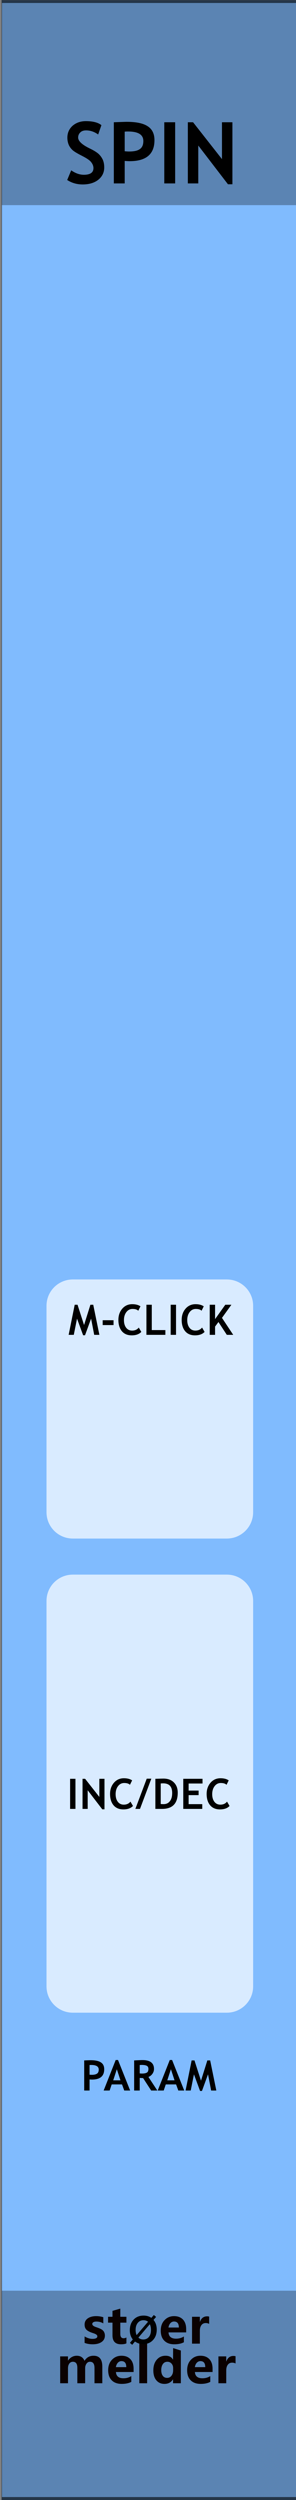 <?xml version="1.0" encoding="UTF-8" standalone="no"?>
<!DOCTYPE svg PUBLIC "-//W3C//DTD SVG 1.1//EN" "http://www.w3.org/Graphics/SVG/1.1/DTD/svg11.dtd">
<svg width="100%" height="100%" viewBox="0 0 45 380" version="1.1" xmlns="http://www.w3.org/2000/svg" xmlns:xlink="http://www.w3.org/1999/xlink" xml:space="preserve" xmlns:serif="http://www.serif.com/" style="fill-rule:evenodd;clip-rule:evenodd;stroke-linecap:round;stroke-linejoin:round;stroke-miterlimit:1.5;">
    <rect x="0" y="0" width="45" height="380" fill="#808080" stroke="none"/>
    <g id="panel" transform="matrix(0.835,0,0,1.043,-803.837,250.623)">
        <g transform="matrix(0.899,0,0,0.959,963,-240.242)">
            <rect x="0" y="0" width="60" height="380" style="fill:rgb(128,187,254);"/>
        </g>
        <g transform="matrix(0.319,0,0,1.82,972.575,-538.829)">
            <rect x="-30.034" y="347.456" width="169.102" height="16.91" style="fill:rgb(4,4,4);fill-opacity:0.3;"/>
        </g>
        <g transform="matrix(0.319,0,0,1.763,972.575,-852.772)">
            <rect x="-30.034" y="347.456" width="169.102" height="16.91" style="fill:rgb(4,4,4);fill-opacity:0.3;"/>
        </g>
        <g transform="matrix(2.407,0,0,25.566,873.006,-292.473)">
            <rect x="37.388" y="2.043" width="22.397" height="14.247" style="fill:none;stroke:black;stroke-opacity:0.6;stroke-width:0.03px;"/>
        </g>
        <g transform="matrix(0.84,0,0,0.84,157.921,16.211)">
            <g transform="matrix(1.198,0,0,0.959,893.633,-224.914)">
                <g transform="matrix(9,0,0,9,64.006,347.267)">
                    <path d="M0.919,0L0.762,0L0.762,-0.308C0.762,-0.391 0.732,-0.432 0.671,-0.432C0.643,-0.432 0.62,-0.42 0.602,-0.395C0.583,-0.369 0.574,-0.339 0.574,-0.303L0.574,0L0.417,0L0.417,-0.312C0.417,-0.392 0.387,-0.432 0.327,-0.432C0.298,-0.432 0.274,-0.42 0.256,-0.396C0.238,-0.372 0.229,-0.341 0.229,-0.301L0.229,0L0.072,0L0.072,-0.54L0.229,-0.54L0.229,-0.456L0.231,-0.456C0.25,-0.486 0.275,-0.51 0.307,-0.528C0.338,-0.545 0.371,-0.553 0.405,-0.553C0.481,-0.553 0.533,-0.519 0.561,-0.451C0.603,-0.519 0.663,-0.553 0.743,-0.553C0.86,-0.553 0.919,-0.481 0.919,-0.335L0.919,0Z" style="fill:rgb(10,1,1);fill-rule:nonzero;"/>
                </g>
                <g transform="matrix(9,0,0,9,72.978,347.267)">
                    <path d="M0.551,-0.226L0.196,-0.226C0.201,-0.142 0.252,-0.1 0.347,-0.1C0.407,-0.1 0.459,-0.115 0.505,-0.144L0.505,-0.028C0.456,-0.001 0.391,0.013 0.312,0.013C0.226,0.013 0.159,-0.011 0.111,-0.06C0.063,-0.108 0.04,-0.176 0.04,-0.262C0.04,-0.348 0.065,-0.419 0.116,-0.472C0.167,-0.526 0.23,-0.553 0.307,-0.553C0.384,-0.553 0.443,-0.53 0.487,-0.484C0.53,-0.437 0.551,-0.374 0.551,-0.292L0.551,-0.226ZM0.404,-0.324C0.404,-0.405 0.372,-0.445 0.306,-0.445C0.279,-0.445 0.255,-0.434 0.234,-0.412C0.214,-0.39 0.201,-0.361 0.195,-0.324L0.404,-0.324Z" style="fill:rgb(10,1,1);fill-rule:nonzero;"/>
                </g>
                <g transform="matrix(9,0,0,9,78.351,347.267)">
                    <rect x="0.069" y="-0.799" width="0.157" height="0.799" style="fill:rgb(10,1,1);fill-rule:nonzero;"/>
                </g>
                <g transform="matrix(9,0,0,9,81.149,347.267)">
                    <path d="M0.593,0L0.436,0L0.436,-0.076L0.433,-0.076C0.395,-0.017 0.339,0.013 0.264,0.013C0.195,0.013 0.141,-0.011 0.1,-0.06C0.06,-0.108 0.04,-0.174 0.04,-0.258C0.04,-0.346 0.062,-0.418 0.108,-0.472C0.153,-0.526 0.212,-0.553 0.286,-0.553C0.356,-0.553 0.405,-0.528 0.433,-0.477L0.436,-0.477L0.438,-0.707L0.593,-0.658L0.593,0ZM0.438,-0.306C0.438,-0.342 0.427,-0.372 0.405,-0.396C0.383,-0.42 0.356,-0.432 0.323,-0.432C0.284,-0.432 0.254,-0.417 0.232,-0.386C0.21,-0.356 0.199,-0.315 0.199,-0.263C0.199,-0.213 0.21,-0.175 0.231,-0.148C0.252,-0.121 0.281,-0.108 0.318,-0.108C0.353,-0.108 0.382,-0.122 0.404,-0.15C0.427,-0.179 0.438,-0.215 0.438,-0.261L0.438,-0.306Z" style="fill:rgb(10,1,1);fill-rule:nonzero;"/>
                </g>
                <g transform="matrix(9,0,0,9,87.265,347.267)">
                    <path d="M0.551,-0.226L0.196,-0.226C0.201,-0.142 0.252,-0.1 0.347,-0.1C0.407,-0.1 0.459,-0.115 0.505,-0.144L0.505,-0.028C0.456,-0.001 0.391,0.013 0.312,0.013C0.226,0.013 0.159,-0.011 0.111,-0.06C0.063,-0.108 0.04,-0.176 0.04,-0.262C0.04,-0.348 0.065,-0.419 0.116,-0.472C0.167,-0.526 0.23,-0.553 0.307,-0.553C0.384,-0.553 0.443,-0.53 0.487,-0.484C0.53,-0.437 0.551,-0.374 0.551,-0.292L0.551,-0.226ZM0.404,-0.324C0.404,-0.405 0.372,-0.445 0.306,-0.445C0.279,-0.445 0.255,-0.434 0.234,-0.412C0.214,-0.39 0.201,-0.361 0.195,-0.324L0.404,-0.324Z" style="fill:rgb(10,1,1);fill-rule:nonzero;"/>
                </g>
                <g transform="matrix(9,0,0,9,92.639,347.267)">
                    <path d="M0.416,-0.397C0.397,-0.408 0.374,-0.414 0.346,-0.414C0.31,-0.414 0.282,-0.4 0.261,-0.373C0.24,-0.345 0.229,-0.308 0.229,-0.26L0.229,0L0.072,0L0.072,-0.54L0.229,-0.54L0.229,-0.438L0.231,-0.438C0.257,-0.512 0.305,-0.549 0.374,-0.549C0.392,-0.549 0.406,-0.547 0.416,-0.543L0.416,-0.397Z" style="fill:rgb(10,1,1);fill-rule:nonzero;"/>
                </g>
            </g>
            <g transform="matrix(1.198,0,0,0.959,893.495,-231.786)">
                <g transform="matrix(9,0,0,9,68.666,347.267)">
                    <path d="M0.058,-0.145C0.112,-0.112 0.165,-0.096 0.216,-0.096C0.281,-0.096 0.314,-0.113 0.314,-0.148C0.314,-0.173 0.287,-0.193 0.233,-0.21C0.166,-0.231 0.12,-0.254 0.095,-0.28C0.07,-0.305 0.058,-0.34 0.058,-0.383C0.058,-0.436 0.079,-0.478 0.122,-0.508C0.165,-0.538 0.221,-0.553 0.291,-0.553C0.34,-0.553 0.388,-0.546 0.434,-0.531L0.434,-0.407C0.392,-0.432 0.346,-0.444 0.295,-0.444C0.27,-0.444 0.25,-0.44 0.235,-0.431C0.22,-0.422 0.212,-0.41 0.212,-0.396C0.212,-0.371 0.235,-0.351 0.28,-0.335C0.329,-0.319 0.366,-0.304 0.39,-0.291C0.415,-0.278 0.434,-0.26 0.447,-0.238C0.459,-0.216 0.466,-0.191 0.466,-0.163C0.466,-0.107 0.444,-0.064 0.399,-0.033C0.354,-0.002 0.295,0.013 0.22,0.013C0.162,0.013 0.107,0.004 0.058,-0.015L0.058,-0.145Z" style="fill:rgb(10,1,1);fill-rule:nonzero;"/>
                </g>
                <g transform="matrix(9,0,0,9,73.244,347.267)">
                    <path d="M0.39,-0.006C0.366,0.007 0.33,0.013 0.282,0.013C0.167,0.013 0.11,-0.047 0.11,-0.167L0.11,-0.422L0.021,-0.422L0.021,-0.54L0.11,-0.54L0.11,-0.659L0.267,-0.704L0.267,-0.54L0.39,-0.54L0.39,-0.422L0.267,-0.422L0.267,-0.195C0.267,-0.137 0.289,-0.108 0.335,-0.108C0.353,-0.108 0.371,-0.114 0.39,-0.124L0.39,-0.006Z" style="fill:rgb(10,1,1);fill-rule:nonzero;"/>
                </g>
                <g transform="matrix(6.6,0,0,6.6,77.105,347.267)">
                    <path d="M0.106,0.032L0.043,-0.021L0.122,-0.115C0.067,-0.183 0.04,-0.268 0.04,-0.368C0.04,-0.487 0.075,-0.584 0.144,-0.658C0.213,-0.732 0.305,-0.769 0.418,-0.769C0.5,-0.769 0.571,-0.748 0.63,-0.706L0.698,-0.785L0.761,-0.733L0.689,-0.65C0.748,-0.581 0.778,-0.493 0.778,-0.384C0.778,-0.266 0.743,-0.17 0.674,-0.097C0.605,-0.023 0.516,0.013 0.406,0.013C0.32,0.013 0.246,-0.011 0.182,-0.059L0.106,0.032ZM0.54,-0.6C0.506,-0.628 0.463,-0.642 0.413,-0.642C0.349,-0.642 0.297,-0.617 0.258,-0.569C0.218,-0.52 0.199,-0.455 0.199,-0.375C0.199,-0.319 0.208,-0.273 0.227,-0.234L0.54,-0.6ZM0.275,-0.165C0.311,-0.131 0.356,-0.114 0.409,-0.114C0.473,-0.114 0.524,-0.137 0.563,-0.184C0.601,-0.231 0.62,-0.294 0.62,-0.374C0.62,-0.435 0.61,-0.488 0.588,-0.533L0.275,-0.165Z" style="fill-rule:nonzero;"/>
                </g>
                <g transform="matrix(9,0,0,9,82.605,347.267)">
                    <path d="M0.551,-0.226L0.196,-0.226C0.201,-0.142 0.252,-0.1 0.347,-0.1C0.407,-0.1 0.459,-0.115 0.505,-0.144L0.505,-0.028C0.456,-0.001 0.391,0.013 0.312,0.013C0.226,0.013 0.159,-0.011 0.111,-0.06C0.063,-0.108 0.04,-0.176 0.04,-0.262C0.04,-0.348 0.065,-0.419 0.116,-0.472C0.167,-0.526 0.23,-0.553 0.307,-0.553C0.384,-0.553 0.443,-0.53 0.487,-0.484C0.53,-0.437 0.551,-0.374 0.551,-0.292L0.551,-0.226ZM0.404,-0.324C0.404,-0.405 0.372,-0.445 0.306,-0.445C0.279,-0.445 0.255,-0.434 0.234,-0.412C0.214,-0.39 0.201,-0.361 0.195,-0.324L0.404,-0.324Z" style="fill:rgb(10,1,1);fill-rule:nonzero;"/>
                </g>
                <g transform="matrix(9,0,0,9,87.979,347.267)">
                    <path d="M0.416,-0.397C0.397,-0.408 0.374,-0.414 0.346,-0.414C0.31,-0.414 0.282,-0.4 0.261,-0.373C0.24,-0.345 0.229,-0.308 0.229,-0.26L0.229,0L0.072,0L0.072,-0.54L0.229,-0.54L0.229,-0.438L0.231,-0.438C0.257,-0.512 0.305,-0.549 0.374,-0.549C0.392,-0.549 0.406,-0.547 0.416,-0.543L0.416,-0.397Z" style="fill:rgb(10,1,1);fill-rule:nonzero;"/>
                </g>
            </g>
        </g>
        <g transform="matrix(1.198,0,0,0.959,953.925,-213.56)">
            <g transform="matrix(13,0,0,13,17.012,0)">
                <path d="M0.039,-0.04L0.086,-0.153C0.136,-0.118 0.185,-0.101 0.234,-0.101C0.308,-0.101 0.346,-0.127 0.346,-0.179C0.346,-0.203 0.337,-0.226 0.319,-0.249C0.302,-0.271 0.266,-0.295 0.211,-0.323C0.156,-0.351 0.119,-0.373 0.1,-0.391C0.081,-0.409 0.066,-0.43 0.056,-0.454C0.046,-0.479 0.041,-0.506 0.041,-0.535C0.041,-0.59 0.061,-0.636 0.101,-0.673C0.142,-0.709 0.194,-0.728 0.257,-0.728C0.34,-0.728 0.401,-0.712 0.439,-0.681L0.401,-0.572C0.356,-0.604 0.309,-0.62 0.26,-0.62C0.23,-0.62 0.208,-0.612 0.192,-0.596C0.176,-0.581 0.167,-0.561 0.167,-0.536C0.167,-0.495 0.213,-0.452 0.304,-0.408C0.352,-0.385 0.386,-0.363 0.407,-0.344C0.428,-0.324 0.444,-0.301 0.456,-0.275C0.467,-0.248 0.472,-0.219 0.472,-0.187C0.472,-0.129 0.449,-0.081 0.404,-0.044C0.358,-0.007 0.297,0.012 0.22,0.012C0.153,0.012 0.093,-0.005 0.039,-0.04Z" style="fill-rule:nonzero;"/>
            </g>
            <g transform="matrix(13,0,0,13,23.658,0)">
                <path d="M0.2,-0.263L0.2,0L0.073,0L0.073,-0.715C0.158,-0.718 0.207,-0.72 0.222,-0.72C0.335,-0.72 0.417,-0.703 0.469,-0.668C0.522,-0.634 0.548,-0.579 0.548,-0.506C0.548,-0.342 0.451,-0.26 0.258,-0.26C0.243,-0.26 0.224,-0.261 0.2,-0.263ZM0.2,-0.605L0.2,-0.376C0.222,-0.374 0.239,-0.373 0.251,-0.373C0.309,-0.373 0.351,-0.382 0.378,-0.402C0.405,-0.421 0.418,-0.452 0.418,-0.496C0.418,-0.57 0.358,-0.607 0.239,-0.607C0.225,-0.607 0.213,-0.607 0.2,-0.605Z" style="fill-rule:nonzero;"/>
            </g>
            <g transform="matrix(13,0,0,13,31.288,0)">
                <rect x="0.076" y="-0.715" width="0.127" height="0.715" style="fill-rule:nonzero;"/>
            </g>
            <g transform="matrix(13,0,0,13,34.906,0)">
                <path d="M0.542,0.01L0.195,-0.443L0.195,0L0.073,0L0.073,-0.715L0.134,-0.715L0.472,-0.284L0.472,-0.715L0.594,-0.715L0.594,0.01L0.542,0.01Z" style="fill-rule:nonzero;"/>
            </g>
        </g>
        <g transform="matrix(0.553,0,0,2.384,968.322,-146.525)">
            <path d="M73.138,58.532C73.138,57.644 69.254,56.924 64.471,56.924L13.773,56.924C8.99,56.924 5.107,57.644 5.107,58.532L5.107,82.096C5.107,82.983 8.99,83.704 13.773,83.704L64.471,83.704C69.254,83.704 73.138,82.983 73.138,82.096L73.138,58.532Z" style="fill:white;fill-opacity:0.7;"/>
        </g>
        <g transform="matrix(1.198,0,0,0.959,940.375,-26.438)">
            <g transform="matrix(6.4,0,0,6.4,28.786,51.892)">
                <rect x="0.076" y="-0.715" width="0.127" height="0.715" style="fill-rule:nonzero;"/>
            </g>
            <g transform="matrix(6.4,0,0,6.4,30.695,51.892)">
                <path d="M0.542,0.01L0.195,-0.443L0.195,0L0.073,0L0.073,-0.715L0.134,-0.715L0.472,-0.284L0.472,-0.715L0.594,-0.715L0.594,0.01L0.542,0.01Z" style="fill-rule:nonzero;"/>
            </g>
            <g transform="matrix(6.4,0,0,6.4,35.095,51.892)">
                <path d="M0.563,-0.677L0.511,-0.572C0.483,-0.601 0.437,-0.615 0.375,-0.615C0.315,-0.615 0.266,-0.59 0.228,-0.54C0.19,-0.49 0.171,-0.427 0.171,-0.35C0.171,-0.274 0.189,-0.213 0.224,-0.168C0.259,-0.123 0.306,-0.101 0.365,-0.101C0.433,-0.101 0.485,-0.125 0.523,-0.173L0.583,-0.07C0.531,-0.015 0.455,0.012 0.355,0.012C0.255,0.012 0.177,-0.021 0.122,-0.086C0.067,-0.152 0.039,-0.242 0.039,-0.355C0.039,-0.461 0.07,-0.55 0.131,-0.621C0.192,-0.692 0.271,-0.728 0.367,-0.728C0.449,-0.728 0.514,-0.711 0.563,-0.677Z" style="fill-rule:nonzero;"/>
            </g>
            <g transform="matrix(6.4,0,0,6.4,39.139,51.892)">
                <path d="M0.118,0L0.008,0L0.278,-0.718L0.387,-0.718L0.118,0Z" style="fill-rule:nonzero;"/>
            </g>
            <g transform="matrix(6.4,0,0,6.4,41.764,51.892)">
                <path d="M0.232,0L0.073,0L0.073,-0.715C0.174,-0.718 0.238,-0.72 0.264,-0.72C0.368,-0.72 0.451,-0.69 0.512,-0.629C0.573,-0.568 0.604,-0.487 0.604,-0.386C0.604,-0.129 0.48,0 0.232,0ZM0.2,-0.604L0.2,-0.116C0.221,-0.114 0.243,-0.113 0.267,-0.113C0.331,-0.113 0.381,-0.136 0.417,-0.183C0.454,-0.229 0.472,-0.294 0.472,-0.378C0.472,-0.531 0.401,-0.607 0.258,-0.607C0.245,-0.607 0.225,-0.606 0.2,-0.604Z" style="fill-rule:nonzero;"/>
            </g>
            <g transform="matrix(6.4,0,0,6.4,46.004,51.892)">
                <path d="M0.2,-0.603L0.2,-0.435L0.437,-0.435L0.437,-0.327L0.2,-0.327L0.2,-0.113L0.524,-0.113L0.524,0L0.073,0L0.073,-0.715L0.53,-0.715L0.53,-0.603L0.2,-0.603Z" style="fill-rule:nonzero;"/>
            </g>
            <g transform="matrix(6.4,0,0,6.4,49.773,51.892)">
                <path d="M0.563,-0.677L0.511,-0.572C0.483,-0.601 0.437,-0.615 0.375,-0.615C0.315,-0.615 0.266,-0.59 0.228,-0.54C0.19,-0.49 0.171,-0.427 0.171,-0.35C0.171,-0.274 0.189,-0.213 0.224,-0.168C0.259,-0.123 0.306,-0.101 0.365,-0.101C0.433,-0.101 0.485,-0.125 0.523,-0.173L0.583,-0.07C0.531,-0.015 0.455,0.012 0.355,0.012C0.255,0.012 0.177,-0.021 0.122,-0.086C0.067,-0.152 0.039,-0.242 0.039,-0.355C0.039,-0.461 0.07,-0.55 0.131,-0.621C0.192,-0.692 0.271,-0.728 0.367,-0.728C0.449,-0.728 0.514,-0.711 0.563,-0.677Z" style="fill-rule:nonzero;"/>
            </g>
        </g>
        <g transform="matrix(1.198,0,0,0.959,940.375,14.603)">
            <g transform="matrix(6.4,0,0,6.4,30.948,51.892)">
                <path d="M0.2,-0.263L0.2,0L0.073,0L0.073,-0.715C0.158,-0.718 0.207,-0.72 0.222,-0.72C0.335,-0.72 0.417,-0.703 0.469,-0.668C0.522,-0.634 0.548,-0.579 0.548,-0.506C0.548,-0.342 0.451,-0.26 0.258,-0.26C0.243,-0.26 0.224,-0.261 0.2,-0.263ZM0.2,-0.605L0.2,-0.376C0.222,-0.374 0.239,-0.373 0.251,-0.373C0.309,-0.373 0.351,-0.382 0.378,-0.402C0.405,-0.421 0.418,-0.452 0.418,-0.496C0.418,-0.57 0.358,-0.607 0.239,-0.607C0.225,-0.607 0.213,-0.607 0.2,-0.605Z" style="fill-rule:nonzero;"/>
            </g>
            <g transform="matrix(6.4,0,0,6.4,34.358,51.892)">
                <path d="M0.491,0L0.438,-0.145L0.193,-0.145L0.144,0L0.002,0L0.288,-0.725L0.343,-0.725L0.631,0L0.491,0ZM0.315,-0.506L0.229,-0.242L0.401,-0.242L0.315,-0.506Z" style="fill-rule:nonzero;"/>
            </g>
            <g transform="matrix(6.4,0,0,6.4,38.539,51.892)">
                <path d="M0.477,0L0.286,-0.295C0.266,-0.296 0.24,-0.297 0.205,-0.299L0.205,0L0.073,0L0.073,-0.715C0.08,-0.715 0.108,-0.717 0.156,-0.719C0.204,-0.721 0.242,-0.723 0.271,-0.723C0.453,-0.723 0.544,-0.652 0.544,-0.512C0.544,-0.469 0.531,-0.431 0.506,-0.396C0.481,-0.361 0.45,-0.337 0.412,-0.322L0.623,0L0.477,0ZM0.205,-0.605L0.205,-0.406C0.229,-0.404 0.246,-0.403 0.259,-0.403C0.312,-0.403 0.351,-0.411 0.375,-0.426C0.4,-0.441 0.412,-0.47 0.412,-0.513C0.412,-0.548 0.399,-0.573 0.373,-0.587C0.346,-0.601 0.305,-0.608 0.248,-0.608C0.234,-0.608 0.22,-0.607 0.205,-0.605Z" style="fill-rule:nonzero;"/>
            </g>
            <g transform="matrix(6.4,0,0,6.4,42.576,51.892)">
                <path d="M0.491,0L0.438,-0.145L0.193,-0.145L0.144,0L0.002,0L0.288,-0.725L0.343,-0.725L0.631,0L0.491,0ZM0.315,-0.506L0.229,-0.242L0.401,-0.242L0.315,-0.506Z" style="fill-rule:nonzero;"/>
            </g>
            <g transform="matrix(6.4,0,0,6.4,46.757,51.892)">
                <path d="M0.74,0L0.617,0L0.543,-0.385L0.399,0.01L0.354,0.01L0.209,-0.385L0.132,0L0.01,0L0.154,-0.715L0.221,-0.715L0.376,-0.233L0.527,-0.715L0.594,-0.715L0.74,0Z" style="fill-rule:nonzero;"/>
            </g>
        </g>
        <g transform="matrix(1,0,0,1,2.088,151.526)">
            <g transform="matrix(0.553,0,0,1.41,966.234,-285.621)">
                <path d="M73.138,59.642C73.138,58.142 69.254,56.924 64.471,56.924L13.773,56.924C8.99,56.924 5.107,58.142 5.107,59.642L5.107,80.985C5.107,82.486 8.99,83.704 13.773,83.704L64.471,83.704C69.254,83.704 73.138,82.486 73.138,80.985L73.138,59.642Z" style="fill:white;fill-opacity:0.7;"/>
            </g>
            <g transform="matrix(1.198,0,0,0.959,938.577,-247.05)">
                <g transform="matrix(6.4,0,0,6.4,28.744,51.892)">
                    <path d="M0.74,0L0.617,0L0.543,-0.385L0.399,0.01L0.354,0.01L0.209,-0.385L0.132,0L0.01,0L0.154,-0.715L0.221,-0.715L0.376,-0.233L0.527,-0.715L0.594,-0.715L0.74,0Z" style="fill-rule:nonzero;"/>
                </g>
                <g transform="matrix(6.4,0,0,6.4,33.641,51.892)">
                    <rect x="0.053" y="-0.347" width="0.258" height="0.115" style="fill-rule:nonzero;"/>
                </g>
                <g transform="matrix(6.4,0,0,6.4,36.119,51.892)">
                    <path d="M0.563,-0.677L0.511,-0.572C0.483,-0.601 0.437,-0.615 0.375,-0.615C0.315,-0.615 0.266,-0.59 0.228,-0.54C0.19,-0.49 0.171,-0.427 0.171,-0.35C0.171,-0.274 0.189,-0.213 0.224,-0.168C0.259,-0.123 0.306,-0.101 0.365,-0.101C0.433,-0.101 0.485,-0.125 0.523,-0.173L0.583,-0.07C0.531,-0.015 0.455,0.012 0.355,0.012C0.255,0.012 0.177,-0.021 0.122,-0.086C0.067,-0.152 0.039,-0.242 0.039,-0.355C0.039,-0.461 0.07,-0.55 0.131,-0.621C0.192,-0.692 0.271,-0.728 0.367,-0.728C0.449,-0.728 0.514,-0.711 0.563,-0.677Z" style="fill-rule:nonzero;"/>
                </g>
                <g transform="matrix(6.4,0,0,6.4,40.162,51.892)">
                    <path d="M0.073,0L0.073,-0.715L0.2,-0.715L0.2,-0.113L0.523,-0.113L0.523,0L0.073,0Z" style="fill-rule:nonzero;"/>
                </g>
                <g transform="matrix(6.4,0,0,6.4,43.828,51.892)">
                    <rect x="0.076" y="-0.715" width="0.127" height="0.715" style="fill-rule:nonzero;"/>
                </g>
                <g transform="matrix(6.4,0,0,6.4,45.737,51.892)">
                    <path d="M0.563,-0.677L0.511,-0.572C0.483,-0.601 0.437,-0.615 0.375,-0.615C0.315,-0.615 0.266,-0.59 0.228,-0.54C0.19,-0.49 0.171,-0.427 0.171,-0.35C0.171,-0.274 0.189,-0.213 0.224,-0.168C0.259,-0.123 0.306,-0.101 0.365,-0.101C0.433,-0.101 0.485,-0.125 0.523,-0.173L0.583,-0.07C0.531,-0.015 0.455,0.012 0.355,0.012C0.255,0.012 0.177,-0.021 0.122,-0.086C0.067,-0.152 0.039,-0.242 0.039,-0.355C0.039,-0.461 0.07,-0.55 0.131,-0.621C0.192,-0.692 0.271,-0.728 0.367,-0.728C0.449,-0.728 0.514,-0.711 0.563,-0.677Z" style="fill-rule:nonzero;"/>
                </g>
                <g transform="matrix(6.4,0,0,6.4,49.781,51.892)">
                    <path d="M0.479,0L0.28,-0.305L0.2,-0.196L0.2,0L0.073,0L0.073,-0.715L0.2,-0.715L0.2,-0.373L0.443,-0.715L0.588,-0.715L0.364,-0.403L0.631,0L0.479,0Z" style="fill-rule:nonzero;"/>
                </g>
            </g>
        </g>
    </g>
</svg>
